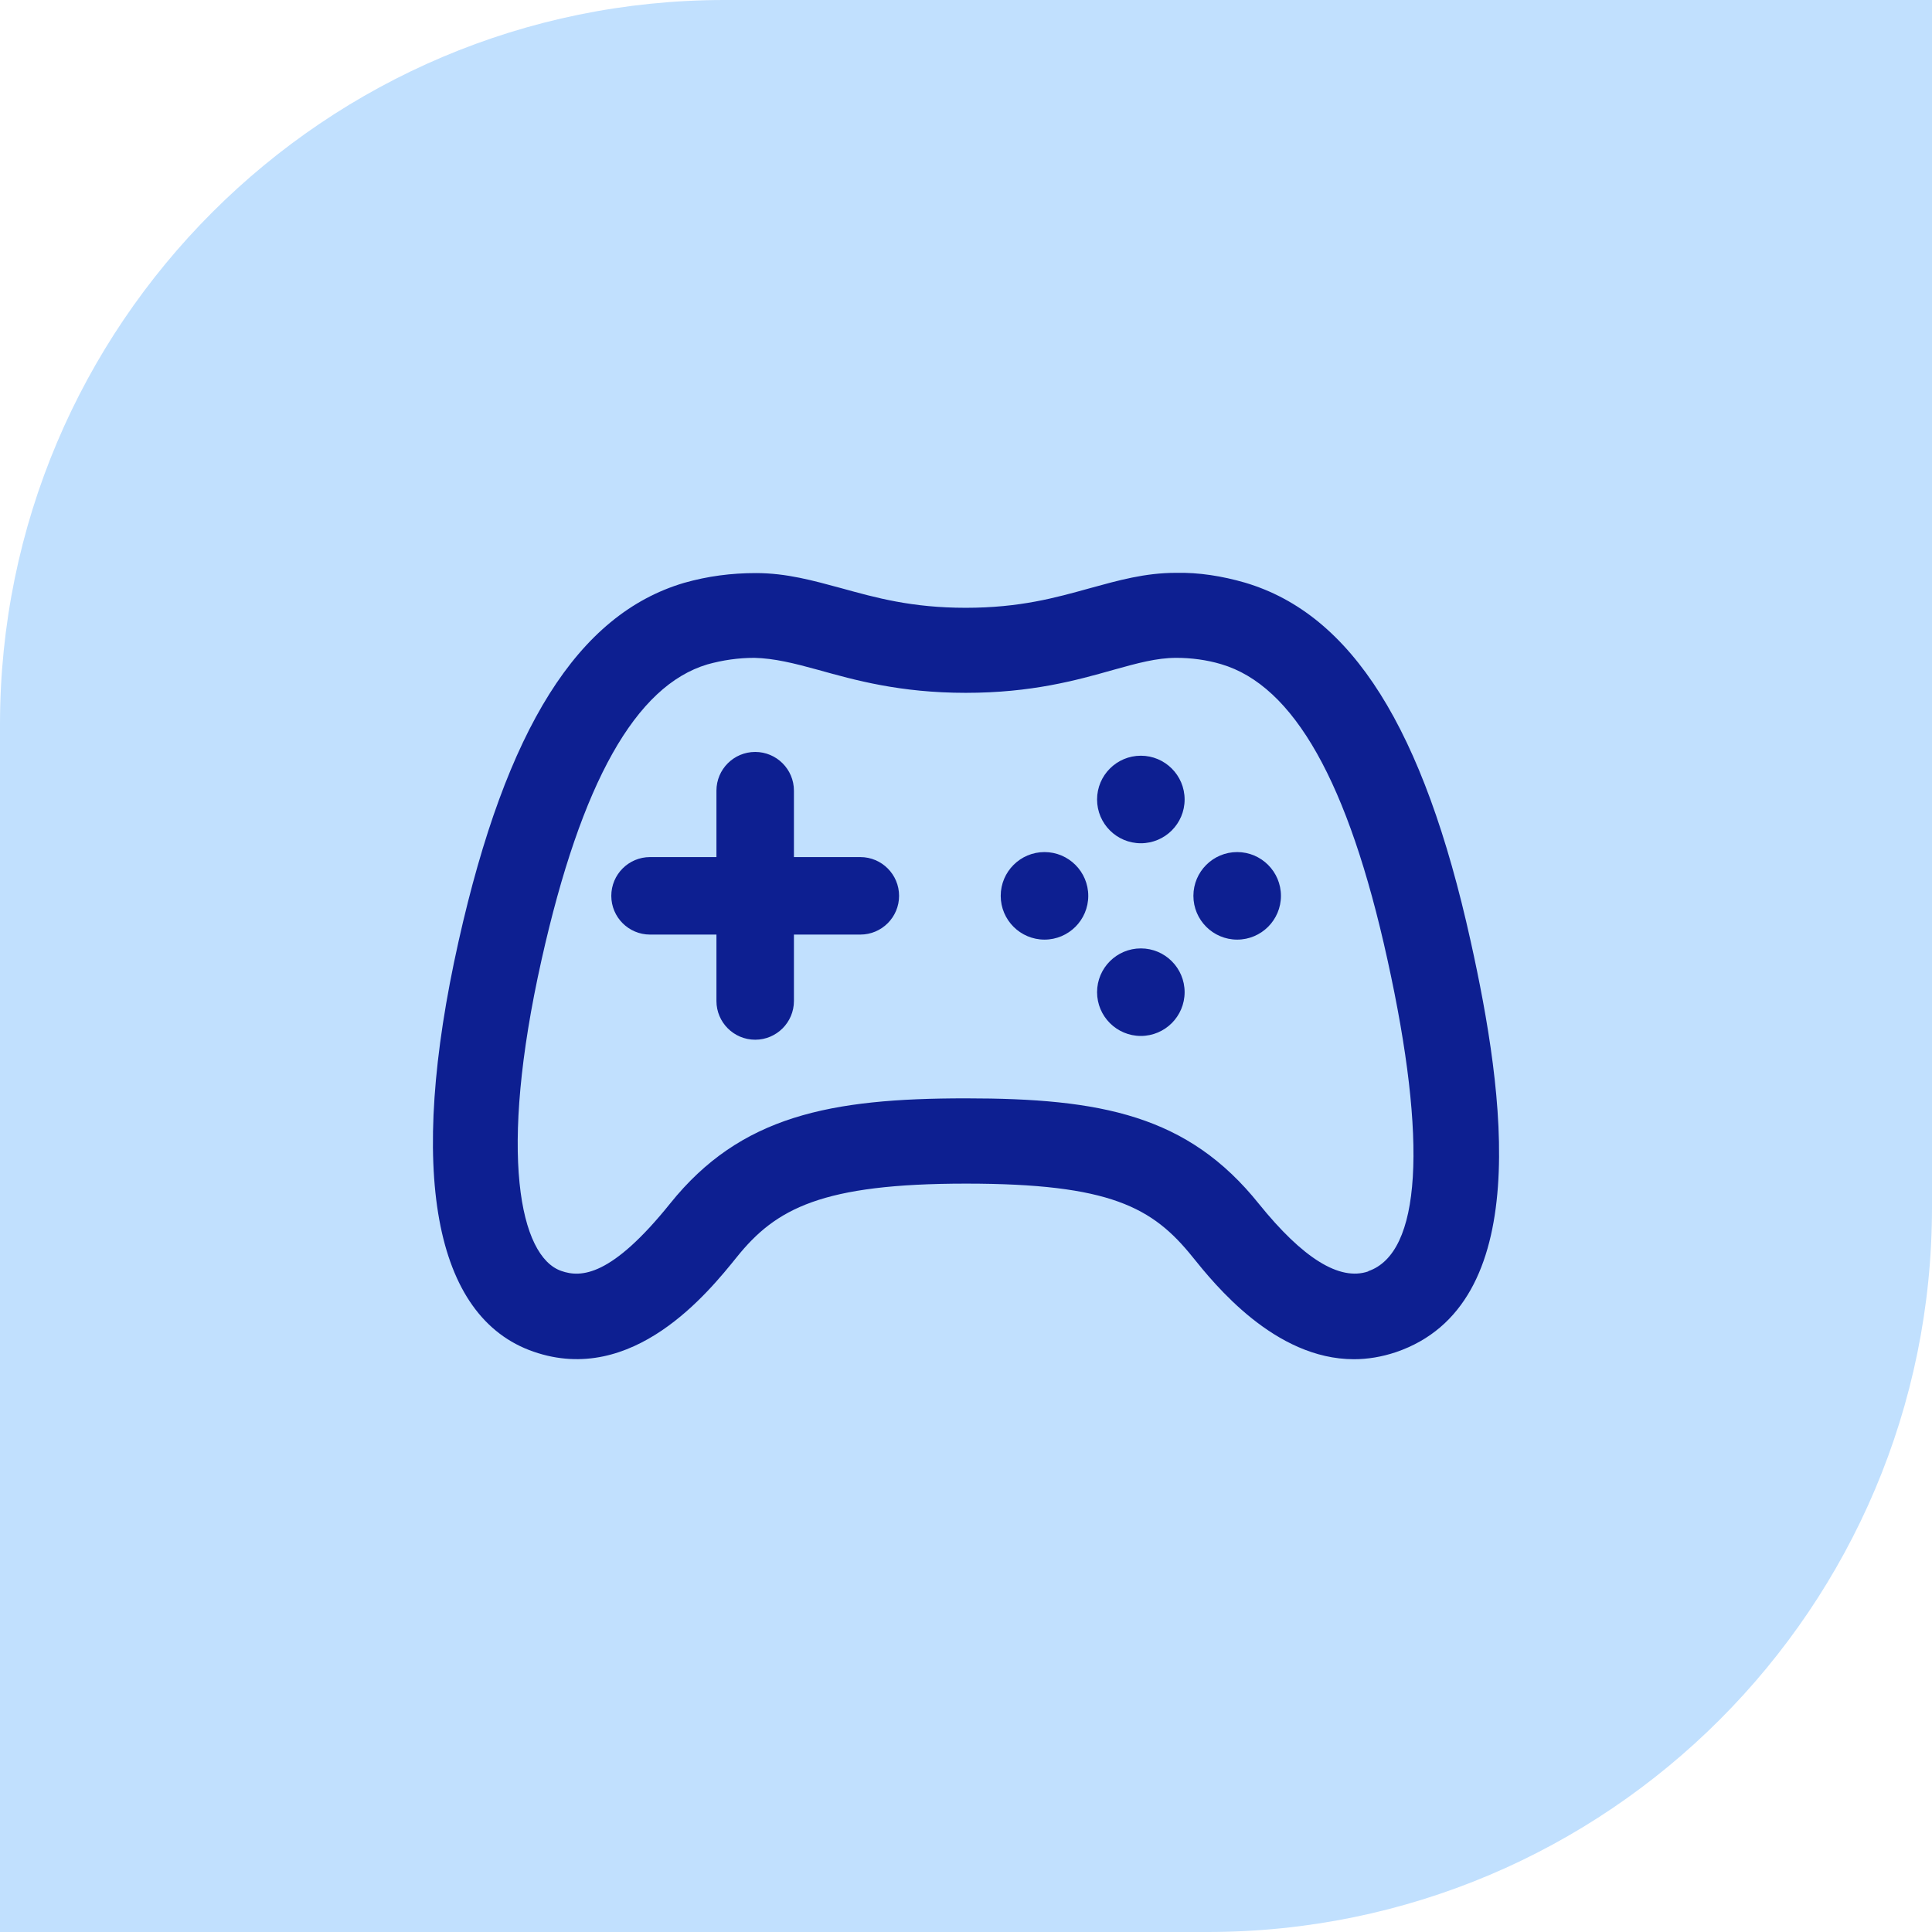 <svg xmlns="http://www.w3.org/2000/svg" width="64" height="64" viewBox="0 0 64 64" fill="none"><path d="M24 0H64V40C64 53.247 53.247 64 40 64H0V24C0 10.753 10.753 0 24 0Z" fill="#C1E0FE"/><path d="M48.717 31.176C47.158 24.126 44.783 20.351 41.242 19.301C40.492 19.084 39.717 18.959 38.958 18.976C37.925 18.976 37.05 19.226 36.108 19.484C34.967 19.801 33.783 20.134 31.992 20.134C30.2 20.134 29.017 19.801 27.867 19.484C26.942 19.234 26.058 18.984 25.042 18.984C24.225 18.984 23.45 19.084 22.658 19.309C19.142 20.351 16.775 24.117 15.192 31.176C13.483 38.801 14.367 43.634 17.675 44.776C20.967 45.917 23.467 42.809 24.408 41.642C25.7 40.034 27.225 39.209 32 39.209C36.775 39.209 38.183 39.992 39.508 41.642C40.233 42.542 42.225 45.026 44.85 45.026C45.3 45.026 45.767 44.951 46.242 44.792C50.817 43.234 49.85 36.276 48.717 31.176ZM45.325 42.117C44.375 42.442 43.158 41.684 41.7 39.876C39.35 36.942 36.475 36.384 31.992 36.384C27.508 36.384 24.533 36.959 22.2 39.867C20.258 42.284 19.25 42.334 18.592 42.101C17.225 41.626 16.492 38.251 17.942 31.784C19.258 25.909 21.058 22.717 23.433 22.009C23.942 21.867 24.458 21.792 24.992 21.792C25.65 21.809 26.292 21.967 27.108 22.192C28.308 22.526 29.808 22.951 31.992 22.951C34.175 22.951 35.667 22.534 36.875 22.192C37.683 21.967 38.317 21.792 38.967 21.792C39.458 21.792 39.975 21.859 40.45 22.001C42.858 22.709 44.667 25.909 45.958 31.776C47.3 37.842 47.075 41.509 45.325 42.109V42.117ZM36.05 29.676C36.05 30.476 35.4 31.126 34.6 31.126C33.8 31.126 33.15 30.476 33.15 29.676C33.15 28.876 33.8 28.226 34.6 28.226C35.4 28.226 36.05 28.876 36.05 29.676ZM39.242 32.867C39.242 33.667 38.592 34.317 37.792 34.317C36.992 34.317 36.342 33.667 36.342 32.867C36.342 32.067 36.992 31.417 37.792 31.417C38.592 31.417 39.242 32.067 39.242 32.867ZM39.242 26.484C39.242 27.284 38.592 27.934 37.792 27.934C36.992 27.934 36.342 27.284 36.342 26.484C36.342 25.684 36.992 25.034 37.792 25.034C38.592 25.034 39.242 25.684 39.242 26.484ZM42.433 29.676C42.433 30.476 41.783 31.126 40.983 31.126C40.183 31.126 39.533 30.476 39.533 29.676C39.533 28.876 40.183 28.226 40.983 28.226C41.783 28.226 42.433 28.876 42.433 29.676ZM29.783 29.676C29.783 30.384 29.208 30.959 28.5 30.959H26.3V33.159C26.3 33.867 25.725 34.442 25.017 34.442C24.308 34.442 23.733 33.867 23.733 33.159V30.959H21.533C20.825 30.959 20.25 30.384 20.25 29.676C20.25 28.967 20.825 28.392 21.533 28.392H23.733V26.192C23.733 25.484 24.308 24.909 25.017 24.909C25.725 24.909 26.3 25.484 26.3 26.192V28.392H28.5C29.208 28.392 29.783 28.967 29.783 29.676Z" fill="#0D1F91"/></svg>